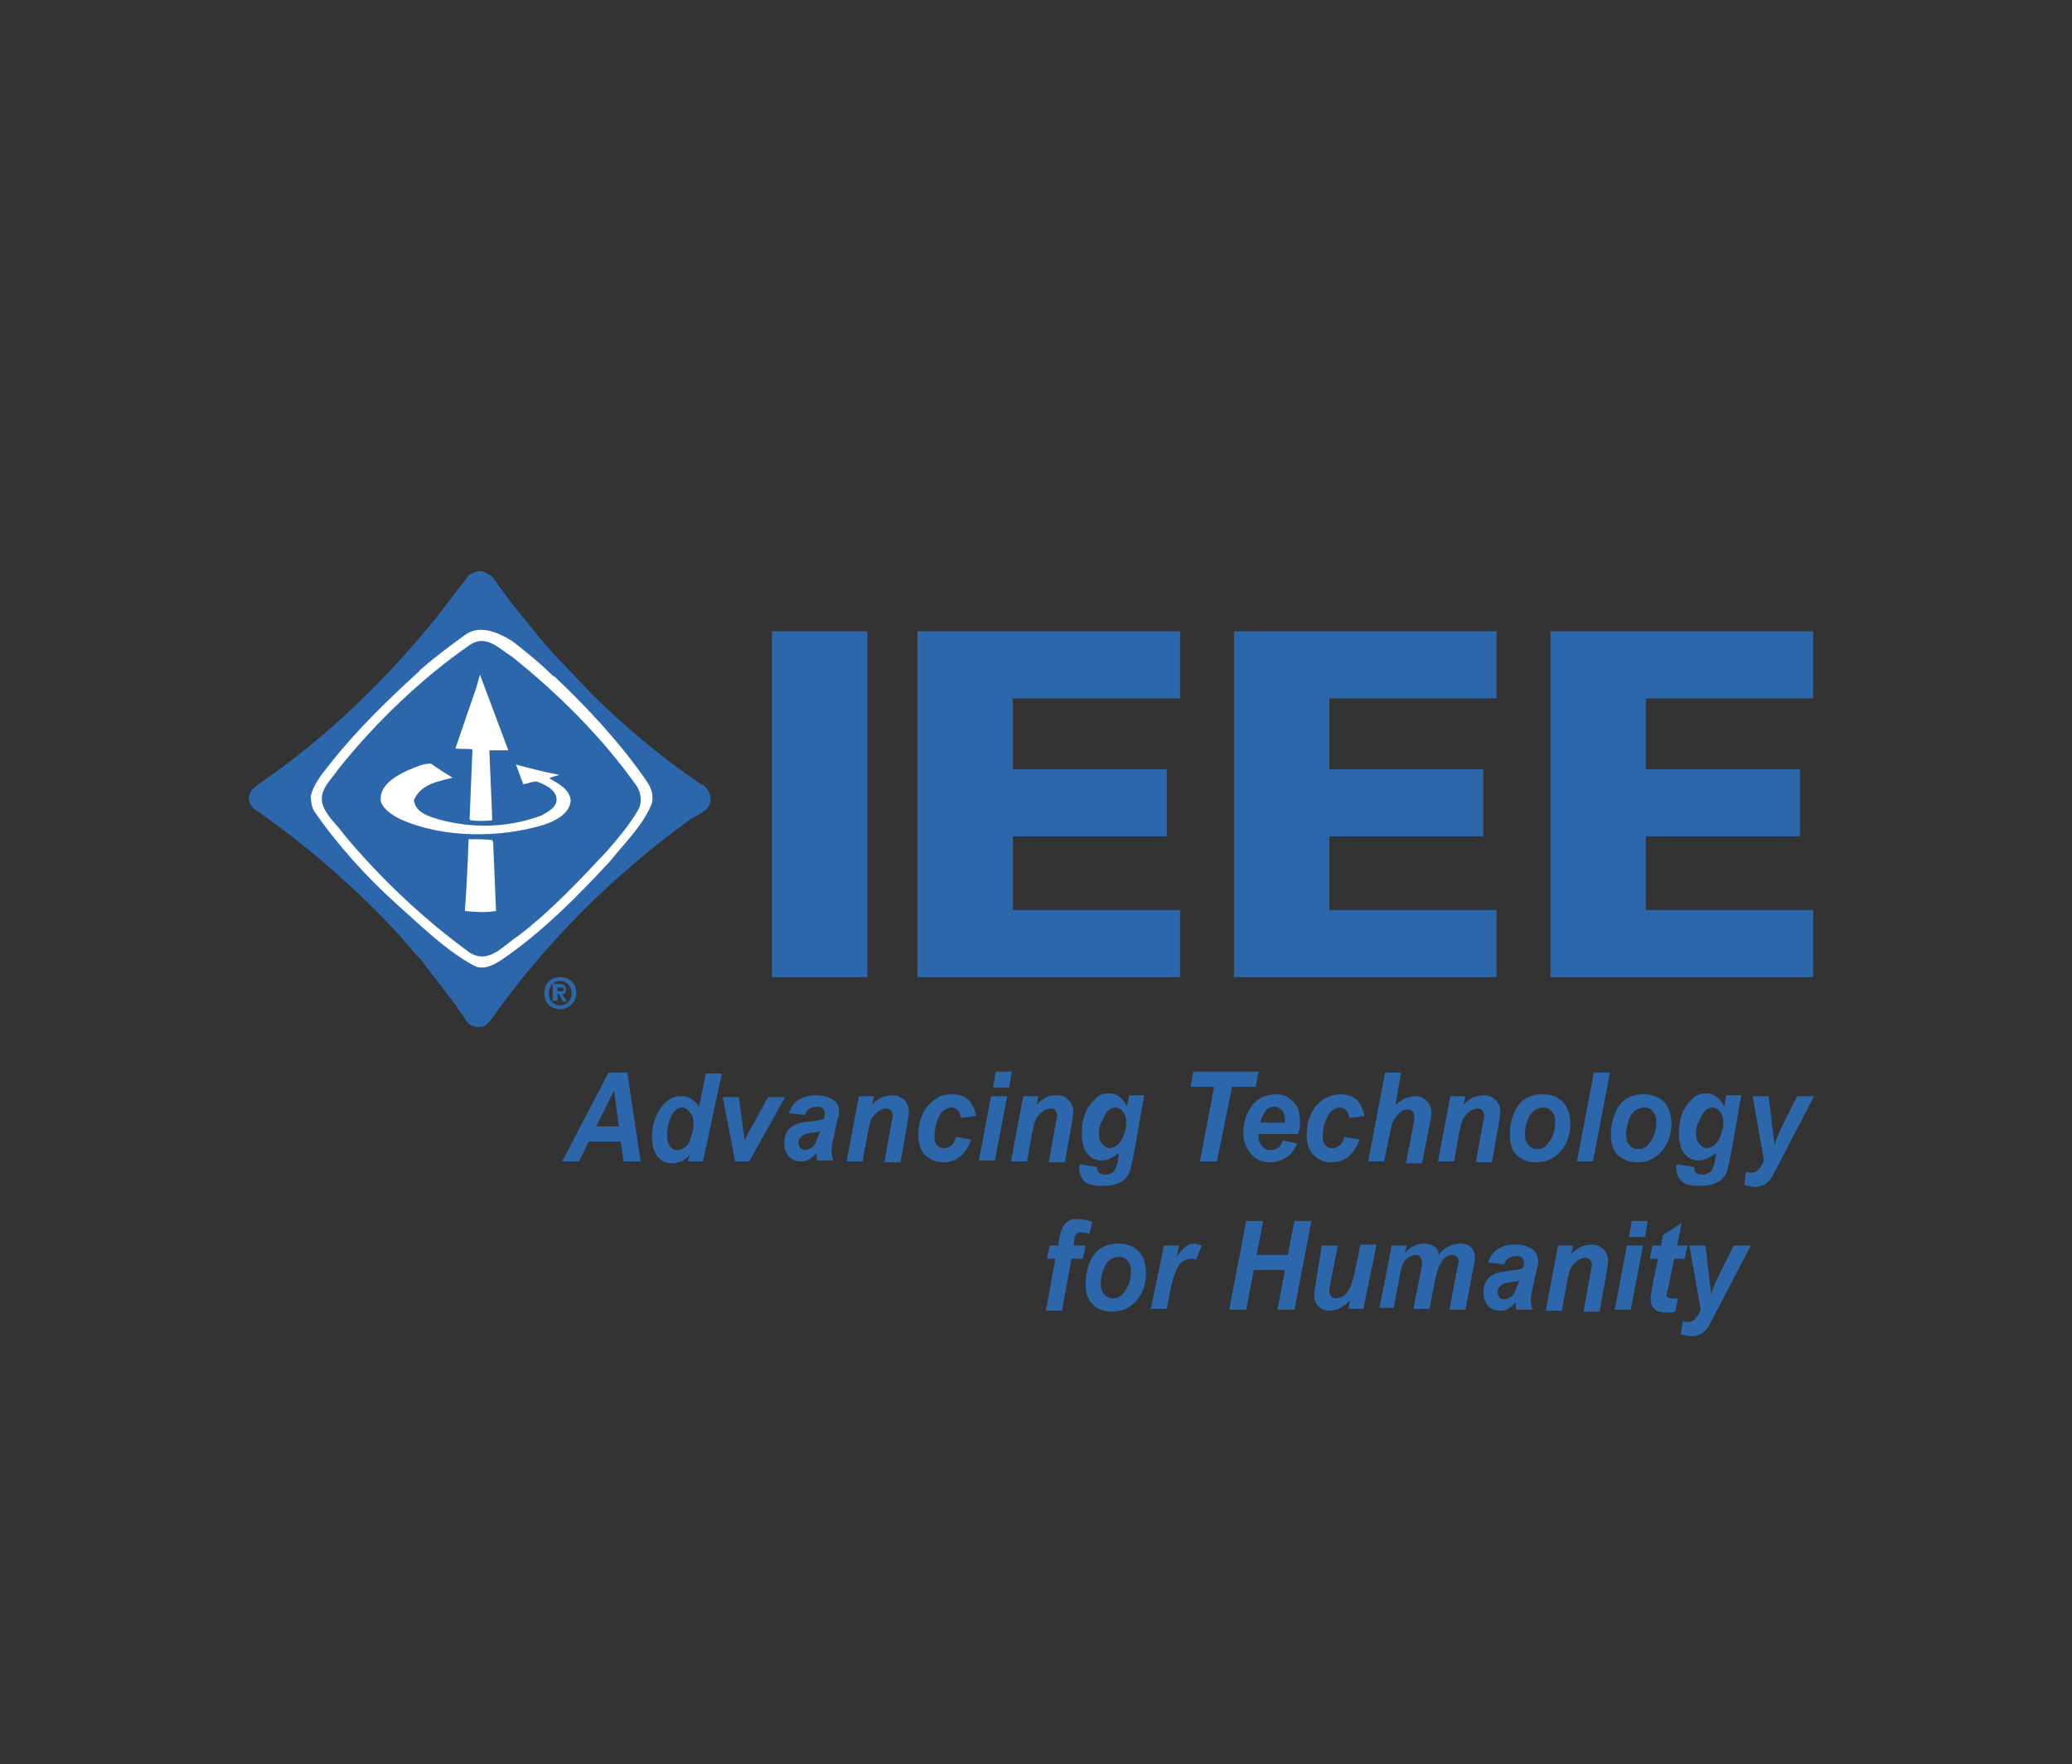 <?xml version="1.0" encoding="utf-8"?>
<!-- Generator: Adobe Illustrator 21.0.2, SVG Export Plug-In . SVG Version: 6.00 Build 0)  -->
<svg version="1.1" id="Layer_1" xmlns="http://www.w3.org/2000/svg" xmlns:xlink="http://www.w3.org/1999/xlink" x="0px" y="0px"
	 viewBox="0 0 219.3 186.7" style="enable-background:new 0 0 219.3 186.7;" xml:space="preserve">
<rect x="0" y="0" width="219.3" height="186.7" fill="#333333" stroke="none"/>
<style type="text/css">
	.st0{fill-rule:evenodd;clip-rule:evenodd;fill:#2D67AB;}
	.st1{fill-rule:evenodd;clip-rule:evenodd;fill:#FFFFFF;}
	.st2{fill:#2D67AB;}
</style>
<g>
	<polygon class="st0" points="81.7,66.8 91.8,66.8 91.8,103.4 81.7,103.4 81.7,66.8 	"/>
	<polygon class="st0" points="97.1,103.4 97.1,66.8 124.9,66.8 124.9,73.9 107.2,73.9 107.2,81.4 123.5,81.4 123.5,88.5 107.2,88.5 
		107.2,96.3 124.9,96.3 124.9,103.4 97.1,103.4 	"/>
	<polygon class="st0" points="130.6,103.4 130.6,66.8 158.4,66.8 158.4,73.9 140.7,73.9 140.7,81.4 157,81.4 157,88.5 140.7,88.5 
		140.7,96.3 158.4,96.3 158.4,103.4 130.6,103.4 	"/>
	<polygon class="st0" points="164.1,103.4 164.1,66.8 191.9,66.8 191.9,73.9 174.2,73.9 174.2,81.4 190.5,81.4 190.5,88.5 
		174.2,88.5 174.2,96.3 191.9,96.3 191.9,103.4 164.1,103.4 	"/>
	<path class="st0" d="M53.9,63.5c1.5,1.9,3.1,3.9,4.7,5.7l4,4.2c3.6,3.6,7.5,6.8,11.6,9.6l0.1,0c0.5,0.3,0.9,0.9,0.9,1.6
		c0,1.3-1.6,1.6-2.4,2.3c-8,5.8-15.2,13-20.9,21.1l-0.5,0.5c-0.5,0.3-1.1,0.2-1.5,0c-0.6-0.2-0.7-0.9-1.1-1.3
		c-1.3-1.9-2.9-3.8-4.2-5.6c-0.8-0.8-1.5-1.7-2.3-2.6c-4.7-5.1-9.9-9.6-15.4-13.4c-0.4-0.4-0.7-0.9-0.5-1.5c0.2-0.7,1-1.1,1.5-1.5
		c6.8-4.7,13.1-10.8,18.4-17.4l3.3-4.3c0.4-0.3,1-0.6,1.6-0.4c0.2,0.1,0.5,0.3,0.8,0.4L53.9,63.5L53.9,63.5z"/>
	<path class="st1" d="M49.2,67.2c-1.5,1.1-3,2.2-4.5,3.5c-0.1,0.1-0.3,0.2-0.3,0.3c-3.4,3.1-6.8,6.4-9.6,10c-0.8,1-1.6,2-1.9,3.2
		c0,0.6,0.1,1.3,0.4,1.7c2.4,3.5,5.5,6.9,8.6,9.7c2.7,2.4,5.3,5,8.3,6.6c1,0.5,2.1-0.1,3-0.7c4.2-2.9,7.9-6.6,11.4-10.4
		c1.6-2,3.5-3.8,4.4-6.1c0.2-0.9-0.1-1.7-0.6-2.4c-2.7-3.9-6.1-7.6-9.7-11l-0.2-0.1c-1.3-1.3-2.8-2.5-4.2-3.6
		C52.9,67,50.8,66,49.2,67.2L49.2,67.2z"/>
	<path class="st0" d="M49.8,68.2c-5.1,3.5-10.1,8.3-14,13.2c-0.8,1.2-2.2,2.3-1.6,3.9c0.5,1.2,1.5,2,2.2,3c3.9,4.7,8.5,9,13.3,12.5
		c2.1,1.3,3.6-0.8,5.2-1.8c3.4-2.6,6.5-5.9,9.4-9V90c1.2-1.4,2.4-2.8,3.3-4.4c0.4-0.8,0.2-1.8-0.2-2.4c-3.6-5.1-8.2-9.7-13.2-13.7
		C52.9,68.7,51.5,67.1,49.8,68.2L49.8,68.2z"/>
	<path class="st1" d="M50.8,71.4l-0.4,1.4l-2.2,6.4c0.6,0.1,1.3,0,1.8,0.1v0.1l-0.3,7.3l0.1,0.1c0.7,0.1,1.6,0.1,2.3,0v-0.1
		l-0.3-7.1l0-0.2l2,0C52.8,76.7,51.8,74.1,50.8,71.4L50.8,71.4L50.8,71.4z"/>
	<path class="st1" d="M43.2,81.5c-1.3,0.6-3.1,1.6-2.9,3.3c0.3,0.9,1.3,1.5,2.1,1.9c4.5,2,10.4,2,15.1,0.6c1.2-0.4,2.7-1.1,2.9-2.5
		c0-1.2-1.3-1.9-2.2-2.4v-0.1c0.3-0.1,0.7-0.2,1-0.3v0c-1.6-0.3-3.1-0.7-4.6-1.1c0.3,0.7,0.5,1.4,0.8,2.1c0.5-0.1,0.9-0.3,1.4-0.3
		c0.8,0.3,2,0.8,2.1,1.8c0.1,0.9-0.9,1.4-1.6,1.8c-3.5,1.3-7.3,1.4-10.9,0.4c-1-0.3-2.4-0.7-2.6-2c0.7-1.7,2.5-2,4.1-2.4
		c-0.8-0.5-1.6-1-2.3-1.5C44.7,80.8,44,81.2,43.2,81.5L43.2,81.5z"/>
	<path class="st1" d="M49.6,88.8c-0.1,2.6-0.2,5-0.4,7.6c1,0.1,2.2,0.2,3.3,0l-0.3-7.2l-0.1-0.3C51.3,88.8,50.5,88.8,49.6,88.8
		L49.6,88.8z"/>
	<path class="st0" d="M59,104.9v-0.4h0.3c0.1,0,0.4,0,0.4,0.2c0,0.2-0.1,0.2-0.3,0.2H59L59,104.9z M59,105.2h0.2l0.4,0.8H60
		l-0.5-0.8c0.2,0,0.4-0.1,0.4-0.5c0-0.4-0.3-0.6-0.7-0.6h-0.7v1.8H59V105.2L59,105.2z M61,105.1c0-1.1-0.8-1.7-1.7-1.7
		c-0.9,0-1.7,0.6-1.7,1.7s0.8,1.7,1.7,1.7C60.1,106.8,61,106.1,61,105.1L61,105.1z M60.5,105.1c0,0.8-0.6,1.3-1.2,1.3v0
		c-0.7,0-1.2-0.5-1.2-1.3c0-0.8,0.5-1.3,1.2-1.3C59.9,103.8,60.5,104.3,60.5,105.1L60.5,105.1z"/>
</g>
<g>
	<path class="st2" d="M65.7,120.8h-3.4l-1,2.1h-1.8l4.9-9.4h2l1.4,9.4H66L65.7,120.8z M65.5,119.2l-0.5-3.8l-1.9,3.8H65.5z"/>
	<path class="st2" d="M74.4,122.9h-1.6l0.2-0.7c-0.3,0.3-0.6,0.6-0.9,0.7s-0.6,0.2-1,0.2c-0.6,0-1.1-0.2-1.5-0.7
		c-0.4-0.5-0.6-1.2-0.6-2.1c0-1.1,0.3-2.1,0.9-3c0.6-0.9,1.3-1.3,2.2-1.3c0.8,0,1.4,0.4,1.9,1.1l0.7-3.5h1.7L74.4,122.9z
		 M70.6,120.1c0,0.5,0.1,0.9,0.3,1.2c0.2,0.3,0.5,0.4,0.8,0.4c0.3,0,0.5-0.1,0.8-0.3s0.5-0.5,0.6-1c0.2-0.5,0.3-1,0.3-1.5
		c0-0.5-0.1-0.9-0.4-1.2c-0.2-0.3-0.5-0.5-0.8-0.5c-0.2,0-0.5,0.1-0.7,0.3c-0.2,0.2-0.5,0.5-0.6,1C70.7,119,70.6,119.5,70.6,120.1z"
		/>
	<path class="st2" d="M79.3,122.9h-1.5l-1.3-6.8h1.7l0.4,3c0.1,0.8,0.2,1.3,0.2,1.6l0.4-0.8l0.5-0.9l1.6-2.9h1.8L79.3,122.9z"/>
	<path class="st2" d="M85.2,118l-1.7-0.2c0.2-0.6,0.5-1.1,1-1.4c0.5-0.3,1.1-0.5,1.9-0.5c0.8,0,1.3,0.2,1.8,0.5s0.6,0.8,0.6,1.3
		c0,0.2,0,0.4-0.1,0.6s-0.2,0.8-0.4,1.8c-0.2,0.8-0.3,1.4-0.3,1.7c0,0.3,0.1,0.6,0.2,1h-1.7c-0.1-0.3-0.1-0.5-0.1-0.8
		c-0.2,0.3-0.5,0.5-0.8,0.7s-0.6,0.2-0.9,0.2c-0.5,0-0.9-0.2-1.2-0.5c-0.3-0.4-0.5-0.8-0.5-1.4c0-0.7,0.2-1.2,0.6-1.6
		c0.4-0.4,1-0.6,2-0.7c0.8-0.1,1.3-0.2,1.6-0.3c0.1-0.3,0.1-0.5,0.1-0.6c0-0.2-0.1-0.4-0.2-0.5c-0.2-0.1-0.4-0.2-0.6-0.2
		C85.7,117.2,85.4,117.4,85.2,118z M86.8,119.7c-0.1,0-0.2,0.1-0.4,0.1c-0.8,0.1-1.3,0.2-1.5,0.4c-0.2,0.2-0.4,0.4-0.4,0.7
		c0,0.2,0.1,0.4,0.2,0.6c0.1,0.1,0.3,0.2,0.5,0.2c0.2,0,0.4-0.1,0.6-0.2c0.2-0.1,0.4-0.3,0.5-0.5c0.1-0.2,0.2-0.6,0.4-1L86.8,119.7z
		"/>
	<path class="st2" d="M90.9,116h1.6l-0.2,0.9c0.4-0.4,0.8-0.7,1.1-0.8s0.7-0.2,1.1-0.2c0.5,0,0.9,0.2,1.2,0.5
		c0.3,0.3,0.5,0.7,0.5,1.3c0,0.2-0.1,0.7-0.2,1.4l-0.7,3.9h-1.7l0.7-3.9c0.1-0.6,0.2-0.9,0.2-1c0-0.2-0.1-0.4-0.2-0.6
		c-0.1-0.1-0.3-0.2-0.5-0.2c-0.2,0-0.5,0.1-0.7,0.2c-0.3,0.2-0.6,0.5-0.8,0.8s-0.3,0.9-0.5,1.8l-0.5,2.8h-1.7L90.9,116z"/>
	<path class="st2" d="M101.2,120.3l1.6,0.3c-0.3,0.8-0.7,1.4-1.2,1.8c-0.5,0.4-1.1,0.6-1.8,0.6c-0.8,0-1.4-0.3-1.9-0.8
		c-0.5-0.5-0.7-1.2-0.7-2.2c0-0.8,0.2-1.6,0.5-2.2c0.3-0.7,0.8-1.1,1.3-1.5s1.1-0.5,1.8-0.5c0.7,0,1.3,0.2,1.7,0.6s0.7,1,0.8,1.7
		l-1.6,0.2c-0.1-0.7-0.4-1.1-1-1.1c-0.3,0-0.5,0.1-0.8,0.3c-0.3,0.2-0.5,0.6-0.7,1.1c-0.2,0.5-0.3,1.1-0.3,1.7
		c0,0.4,0.1,0.7,0.3,0.9s0.4,0.3,0.7,0.3c0.3,0,0.5-0.1,0.8-0.3S101,120.7,101.2,120.3z"/>
	<path class="st2" d="M104.9,116h1.7l-1.3,6.8h-1.7L104.9,116z M105.4,113.4h1.7l-0.3,1.7h-1.7L105.4,113.4z"/>
	<path class="st2" d="M108.3,116h1.6l-0.2,0.9c0.4-0.4,0.8-0.7,1.1-0.8c0.3-0.2,0.7-0.2,1.1-0.2c0.5,0,0.9,0.2,1.2,0.5
		c0.3,0.3,0.5,0.7,0.5,1.3c0,0.2-0.1,0.7-0.2,1.4l-0.7,3.9H111l0.7-3.9c0.1-0.6,0.2-0.9,0.2-1c0-0.2-0.1-0.4-0.2-0.6
		s-0.3-0.2-0.5-0.2c-0.2,0-0.5,0.1-0.7,0.2c-0.3,0.2-0.6,0.5-0.8,0.8s-0.3,0.9-0.5,1.8l-0.5,2.8H107L108.3,116z"/>
	<path class="st2" d="M114.3,123.2l1.8,0.3c0,0.3,0.1,0.5,0.2,0.6c0.2,0.1,0.4,0.2,0.7,0.2c0.3,0,0.5-0.1,0.7-0.2
		c0.2-0.1,0.3-0.3,0.4-0.5c0.1-0.2,0.2-0.6,0.3-1.3l0-0.3c-0.6,0.5-1.2,0.8-1.8,0.8c-0.6,0-1.1-0.2-1.5-0.7s-0.6-1.2-0.6-2.1
		c0-0.9,0.1-1.6,0.4-2.3c0.3-0.7,0.7-1.1,1.1-1.5s0.9-0.5,1.4-0.5c0.4,0,0.8,0.1,1.1,0.4c0.3,0.2,0.6,0.6,0.8,1l0.2-1.2h1.6l-1,5.7
		c-0.2,1.1-0.4,1.9-0.5,2.3c-0.2,0.6-0.6,1-1,1.2s-1,0.4-1.8,0.4c-0.9,0-1.5-0.1-1.9-0.4c-0.5-0.4-0.7-0.9-0.7-1.7L114.3,123.2z
		 M116.3,119.9c0,0.5,0.1,0.9,0.4,1.2c0.2,0.2,0.4,0.4,0.7,0.4c0.3,0,0.5-0.1,0.8-0.3c0.3-0.2,0.5-0.5,0.7-1
		c0.2-0.4,0.3-0.9,0.3-1.4c0-0.5-0.1-0.9-0.4-1.2c-0.2-0.3-0.5-0.4-0.8-0.4c-0.2,0-0.5,0.1-0.7,0.3c-0.2,0.2-0.4,0.5-0.6,1
		C116.4,119,116.3,119.4,116.3,119.9z"/>
	<path class="st2" d="M128.8,122.9h-1.8l1.5-7.9H126l0.3-1.6h6.9l-0.3,1.6h-2.5L128.8,122.9z"/>
	<path class="st2" d="M137.4,120h-4.2v0.2c0,0.5,0.1,0.8,0.4,1.1c0.2,0.3,0.5,0.4,0.9,0.4c0.6,0,1-0.3,1.3-1l1.5,0.3
		c-0.3,0.7-0.7,1.2-1.2,1.5s-1,0.5-1.7,0.5c-0.8,0-1.5-0.3-2-0.9c-0.5-0.6-0.8-1.3-0.8-2.3c0-1,0.3-2,0.9-2.8s1.5-1.2,2.6-1.2
		c0.7,0,1.3,0.3,1.8,0.8c0.5,0.5,0.7,1.2,0.7,2.2C137.6,119.3,137.5,119.7,137.4,120z M136,118.9l0-0.2c0-0.5-0.1-0.9-0.3-1.2
		c-0.2-0.2-0.5-0.4-0.8-0.4c-0.3,0-0.7,0.1-0.9,0.4s-0.5,0.7-0.6,1.3H136z"/>
	<path class="st2" d="M142.3,120.3l1.6,0.3c-0.3,0.8-0.7,1.4-1.2,1.8s-1.1,0.6-1.8,0.6c-0.8,0-1.4-0.3-1.9-0.8
		c-0.5-0.5-0.7-1.2-0.7-2.2c0-0.8,0.2-1.6,0.5-2.2c0.3-0.7,0.8-1.1,1.3-1.5c0.6-0.3,1.1-0.5,1.8-0.5c0.7,0,1.3,0.2,1.7,0.6
		s0.7,1,0.8,1.7l-1.6,0.2c-0.1-0.7-0.4-1.1-1-1.1c-0.3,0-0.5,0.1-0.8,0.3c-0.3,0.2-0.5,0.6-0.7,1.1c-0.2,0.5-0.3,1.1-0.3,1.7
		c0,0.4,0.1,0.7,0.3,0.9c0.2,0.2,0.4,0.3,0.7,0.3c0.3,0,0.5-0.1,0.8-0.3C142,121,142.2,120.7,142.3,120.3z"/>
	<path class="st2" d="M146.5,122.9h-1.7l1.8-9.4h1.7l-0.6,3.4c0.4-0.3,0.8-0.6,1.1-0.7c0.3-0.1,0.7-0.2,1-0.2c0.5,0,0.9,0.2,1.2,0.5
		c0.3,0.3,0.5,0.7,0.5,1.3c0,0.3-0.1,0.7-0.2,1.3l-0.8,4h-1.7l0.8-4.1c0.1-0.4,0.1-0.7,0.1-0.8c0-0.2-0.1-0.4-0.2-0.6
		c-0.1-0.1-0.3-0.2-0.5-0.2c-0.3,0-0.6,0.1-0.8,0.3c-0.3,0.3-0.6,0.6-0.8,1.1c-0.1,0.2-0.2,0.8-0.4,1.6L146.5,122.9z"/>
	<path class="st2" d="M153.5,116h1.6l-0.2,0.9c0.4-0.4,0.8-0.7,1.1-0.8s0.7-0.2,1.1-0.2c0.5,0,0.9,0.2,1.2,0.5
		c0.3,0.3,0.5,0.7,0.5,1.3c0,0.2-0.1,0.7-0.2,1.4l-0.7,3.9h-1.7l0.7-3.9c0.1-0.6,0.2-0.9,0.2-1c0-0.2-0.1-0.4-0.2-0.6
		c-0.1-0.1-0.3-0.2-0.5-0.2c-0.2,0-0.5,0.1-0.7,0.2c-0.3,0.2-0.6,0.5-0.8,0.8s-0.3,0.9-0.5,1.8l-0.5,2.8h-1.7L153.5,116z"/>
	<path class="st2" d="M159.8,120c0-1.1,0.3-2.1,0.8-2.9c0.6-0.9,1.5-1.3,2.7-1.3c0.9,0,1.6,0.3,2.1,0.8c0.5,0.5,0.8,1.3,0.8,2.3
		c0,1.1-0.3,2.1-1,2.9s-1.5,1.2-2.6,1.2c-0.9,0-1.6-0.3-2.1-0.8S159.8,120.9,159.8,120z M164.6,118.7c0-0.5-0.1-0.8-0.4-1.1
		c-0.2-0.3-0.5-0.4-0.9-0.4c-0.3,0-0.6,0.1-0.9,0.3s-0.5,0.5-0.7,1c-0.2,0.5-0.3,1-0.3,1.5c0,0.5,0.1,0.9,0.4,1.2
		c0.2,0.3,0.6,0.4,0.9,0.4c0.5,0,0.9-0.2,1.2-0.7C164.4,120.3,164.6,119.6,164.6,118.7z"/>
	<path class="st2" d="M166.9,122.9l1.8-9.4h1.7l-1.8,9.4H166.9z"/>
	<path class="st2" d="M170.5,120c0-1.1,0.3-2.1,0.8-2.9c0.6-0.9,1.5-1.3,2.7-1.3c0.9,0,1.6,0.3,2.1,0.8c0.5,0.5,0.8,1.3,0.8,2.3
		c0,1.1-0.3,2.1-1,2.9s-1.5,1.2-2.6,1.2c-0.9,0-1.6-0.3-2.1-0.8S170.5,120.9,170.5,120z M175.3,118.7c0-0.5-0.1-0.8-0.4-1.1
		c-0.2-0.3-0.5-0.4-0.9-0.4c-0.3,0-0.6,0.1-0.9,0.3s-0.5,0.5-0.7,1c-0.2,0.5-0.3,1-0.3,1.5c0,0.5,0.1,0.9,0.4,1.2
		c0.2,0.3,0.6,0.4,0.9,0.4c0.5,0,0.9-0.2,1.2-0.7C175.1,120.3,175.3,119.6,175.3,118.7z"/>
	<path class="st2" d="M177.5,123.2l1.8,0.3c0,0.3,0.1,0.5,0.2,0.6s0.4,0.2,0.7,0.2c0.3,0,0.5-0.1,0.7-0.2c0.2-0.1,0.3-0.3,0.4-0.5
		c0.1-0.2,0.2-0.6,0.3-1.3l0-0.3c-0.6,0.5-1.2,0.8-1.8,0.8c-0.6,0-1.1-0.2-1.5-0.7s-0.6-1.2-0.6-2.1c0-0.9,0.1-1.6,0.4-2.3
		c0.3-0.7,0.7-1.1,1.1-1.5s0.9-0.5,1.4-0.5c0.4,0,0.8,0.1,1.1,0.4c0.3,0.2,0.6,0.6,0.8,1l0.2-1.2h1.6l-1,5.7
		c-0.2,1.1-0.4,1.9-0.5,2.3c-0.2,0.6-0.6,1-1,1.2s-1,0.4-1.8,0.4c-0.9,0-1.5-0.1-1.9-0.4c-0.5-0.4-0.7-0.9-0.7-1.7L177.5,123.2z
		 M179.5,119.9c0,0.5,0.1,0.9,0.4,1.2c0.2,0.2,0.4,0.4,0.7,0.4c0.3,0,0.5-0.1,0.8-0.3c0.3-0.2,0.5-0.5,0.7-1
		c0.2-0.4,0.3-0.9,0.3-1.4c0-0.5-0.1-0.9-0.4-1.2c-0.2-0.3-0.5-0.4-0.8-0.4c-0.2,0-0.5,0.1-0.7,0.3c-0.2,0.2-0.4,0.5-0.6,1
		C179.6,119,179.5,119.4,179.5,119.9z"/>
	<path class="st2" d="M185.5,116h1.7l0.4,3.4c0.1,0.9,0.2,1.5,0.2,1.8c0.2-0.7,0.5-1.4,0.9-2.2l1.5-3h1.8l-3.9,7.5
		c-0.4,0.7-0.6,1.2-0.8,1.4c-0.2,0.2-0.4,0.4-0.7,0.5s-0.5,0.2-0.8,0.2c-0.4,0-0.8-0.1-1.2-0.2l0.2-1.4c0.2,0.1,0.4,0.1,0.6,0.1
		c0.5,0,0.9-0.4,1.3-1.3L185.5,116z"/>
	<path class="st2" d="M114.9,131.8l-0.3,1.4h-1.2l-1,5.5h-1.7l1-5.5h-0.9l0.3-1.4h0.9l0.1-0.7c0.1-0.6,0.3-1.1,0.4-1.3
		c0.1-0.2,0.3-0.4,0.6-0.6s0.6-0.2,0.9-0.2c0.5,0,1.1,0.1,1.6,0.3l-0.3,1.3c-0.4-0.2-0.7-0.2-1-0.2c-0.2,0-0.3,0.1-0.4,0.2
		c-0.1,0.1-0.2,0.3-0.2,0.7l-0.1,0.5H114.9z"/>
	<path class="st2" d="M114.9,135.8c0-1.1,0.3-2.1,0.8-2.9c0.6-0.9,1.5-1.3,2.7-1.3c0.9,0,1.6,0.3,2.1,0.8c0.5,0.5,0.8,1.3,0.8,2.3
		c0,1.1-0.3,2.1-1,2.9c-0.7,0.8-1.5,1.2-2.6,1.2c-0.9,0-1.6-0.3-2.1-0.8S114.9,136.7,114.9,135.8z M119.7,134.5
		c0-0.5-0.1-0.8-0.4-1.1c-0.2-0.3-0.5-0.4-0.9-0.4c-0.3,0-0.6,0.1-0.9,0.3c-0.3,0.2-0.5,0.5-0.7,1c-0.2,0.5-0.3,1-0.3,1.5
		c0,0.5,0.1,0.9,0.4,1.2s0.6,0.4,0.9,0.4c0.5,0,0.9-0.2,1.2-0.7C119.5,136.1,119.7,135.4,119.7,134.5z"/>
	<path class="st2" d="M123.2,131.8h1.6l-0.3,1.3c0.6-1,1.2-1.5,1.9-1.5c0.2,0,0.5,0.1,0.8,0.2l-0.6,1.5c-0.2-0.1-0.3-0.1-0.5-0.1
		c-0.3,0-0.5,0.1-0.8,0.2c-0.4,0.2-0.6,0.6-0.8,1c-0.2,0.4-0.4,1.1-0.6,2l-0.4,2.1h-1.7L123.2,131.8z"/>
	<path class="st2" d="M136,134.4h-3.3l-0.8,4.2h-1.8l1.8-9.4h1.8l-0.7,3.6h3.3l0.7-3.6h1.8l-1.8,9.4h-1.8L136,134.4z"/>
	<path class="st2" d="M139.9,131.8h1.7l-0.8,4c-0.1,0.5-0.1,0.8-0.1,0.9c0,0.2,0.1,0.4,0.2,0.5c0.1,0.1,0.3,0.2,0.5,0.2
		c0.2,0,0.5-0.1,0.7-0.2c0.3-0.2,0.6-0.5,0.7-0.8c0.2-0.3,0.3-0.8,0.5-1.4l0.7-3.3h1.7l-1.4,6.8h-1.6l0.2-0.9
		c-0.7,0.7-1.4,1.1-2.2,1.1c-0.5,0-0.9-0.2-1.2-0.5c-0.3-0.3-0.4-0.7-0.4-1.3c0-0.2,0.1-0.7,0.2-1.4L139.9,131.8z"/>
	<path class="st2" d="M147.3,131.8h1.6l-0.2,0.8c0.6-0.7,1.3-1,2-1c0.9,0,1.5,0.4,1.6,1.2c0.2-0.4,0.5-0.6,1-0.9
		c0.4-0.2,0.8-0.3,1.2-0.3c0.5,0,0.9,0.1,1.2,0.4s0.4,0.7,0.4,1.2c0,0.2-0.1,0.6-0.2,1.2l-0.8,4.2h-1.7l0.8-4.2
		c0.1-0.5,0.2-0.8,0.2-0.9c0-0.2-0.1-0.3-0.2-0.5c-0.1-0.1-0.3-0.2-0.5-0.2c-0.4,0-0.8,0.2-1.1,0.7c-0.3,0.4-0.5,1-0.7,1.9l-0.6,3.1
		h-1.7l0.8-4.1c0.1-0.5,0.1-0.8,0.1-0.9c0-0.2-0.1-0.3-0.2-0.5s-0.3-0.2-0.5-0.2c-0.2,0-0.5,0.1-0.8,0.3s-0.5,0.5-0.6,0.9
		c-0.1,0.2-0.2,0.7-0.3,1.3l-0.6,3.1H146L147.3,131.8z"/>
	<path class="st2" d="M159.2,133.8l-1.7-0.2c0.2-0.6,0.5-1.1,1-1.4c0.5-0.3,1.1-0.5,1.9-0.5c0.8,0,1.3,0.2,1.8,0.5
		c0.4,0.3,0.6,0.8,0.6,1.3c0,0.2,0,0.4-0.1,0.6c0,0.2-0.2,0.8-0.4,1.8c-0.2,0.8-0.3,1.4-0.3,1.7c0,0.3,0.1,0.6,0.2,1h-1.7
		c-0.1-0.3-0.1-0.5-0.1-0.8c-0.2,0.3-0.5,0.5-0.8,0.7s-0.6,0.2-0.9,0.2c-0.5,0-0.9-0.2-1.2-0.5c-0.3-0.4-0.5-0.8-0.5-1.4
		c0-0.7,0.2-1.2,0.6-1.6c0.4-0.4,1-0.6,2-0.7c0.8-0.1,1.3-0.2,1.6-0.3c0.1-0.3,0.1-0.5,0.1-0.6c0-0.2-0.1-0.4-0.2-0.5
		c-0.2-0.1-0.4-0.2-0.6-0.2C159.7,133,159.4,133.2,159.2,133.8z M160.8,135.5c-0.1,0-0.2,0.1-0.4,0.1c-0.8,0.1-1.3,0.2-1.5,0.4
		c-0.2,0.2-0.4,0.4-0.4,0.7c0,0.2,0.1,0.4,0.2,0.6c0.1,0.1,0.3,0.2,0.5,0.2c0.2,0,0.4-0.1,0.6-0.2c0.2-0.1,0.4-0.3,0.5-0.5
		s0.2-0.6,0.4-1L160.8,135.5z"/>
	<path class="st2" d="M164.9,131.8h1.6l-0.2,0.9c0.4-0.4,0.8-0.7,1.1-0.8s0.7-0.2,1.1-0.2c0.5,0,0.9,0.2,1.2,0.5
		c0.3,0.3,0.5,0.7,0.5,1.3c0,0.2-0.1,0.7-0.2,1.4l-0.7,3.9h-1.7l0.7-3.9c0.1-0.6,0.2-0.9,0.2-1c0-0.2-0.1-0.4-0.2-0.6
		c-0.1-0.1-0.3-0.2-0.5-0.2c-0.2,0-0.5,0.1-0.7,0.2c-0.3,0.2-0.6,0.5-0.8,0.8s-0.3,0.9-0.5,1.8l-0.5,2.8h-1.7L164.9,131.8z"/>
	<path class="st2" d="M172.2,131.8h1.7l-1.3,6.8h-1.7L172.2,131.8z M172.7,129.2h1.7l-0.3,1.7h-1.7L172.7,129.2z"/>
	<path class="st2" d="M174.6,133.2l0.3-1.4h0.9l0.2-1.1l2-1.3l-0.5,2.4h1.1l-0.3,1.4h-1.1l-0.6,2.9c-0.1,0.5-0.2,0.8-0.2,0.9
		c0,0.2,0,0.3,0.1,0.3s0.2,0.1,0.5,0.1c0.1,0,0.3,0,0.6,0l-0.3,1.4c-0.3,0.1-0.6,0.1-0.9,0.1c-0.6,0-1-0.1-1.3-0.4s-0.4-0.6-0.4-1.1
		c0-0.2,0.1-0.7,0.2-1.5l0.6-2.7H174.6z"/>
	<path class="st2" d="M178.8,131.8h1.7l0.4,3.4c0.1,0.9,0.2,1.5,0.2,1.8c0.2-0.7,0.5-1.4,0.9-2.2l1.5-3h1.8l-3.9,7.5
		c-0.4,0.7-0.6,1.2-0.8,1.4c-0.2,0.2-0.4,0.4-0.7,0.5s-0.5,0.2-0.8,0.2c-0.4,0-0.8-0.1-1.2-0.2l0.2-1.4c0.2,0.1,0.4,0.1,0.6,0.1
		c0.5,0,0.9-0.4,1.3-1.3L178.8,131.8z"/>
</g>
</svg>
